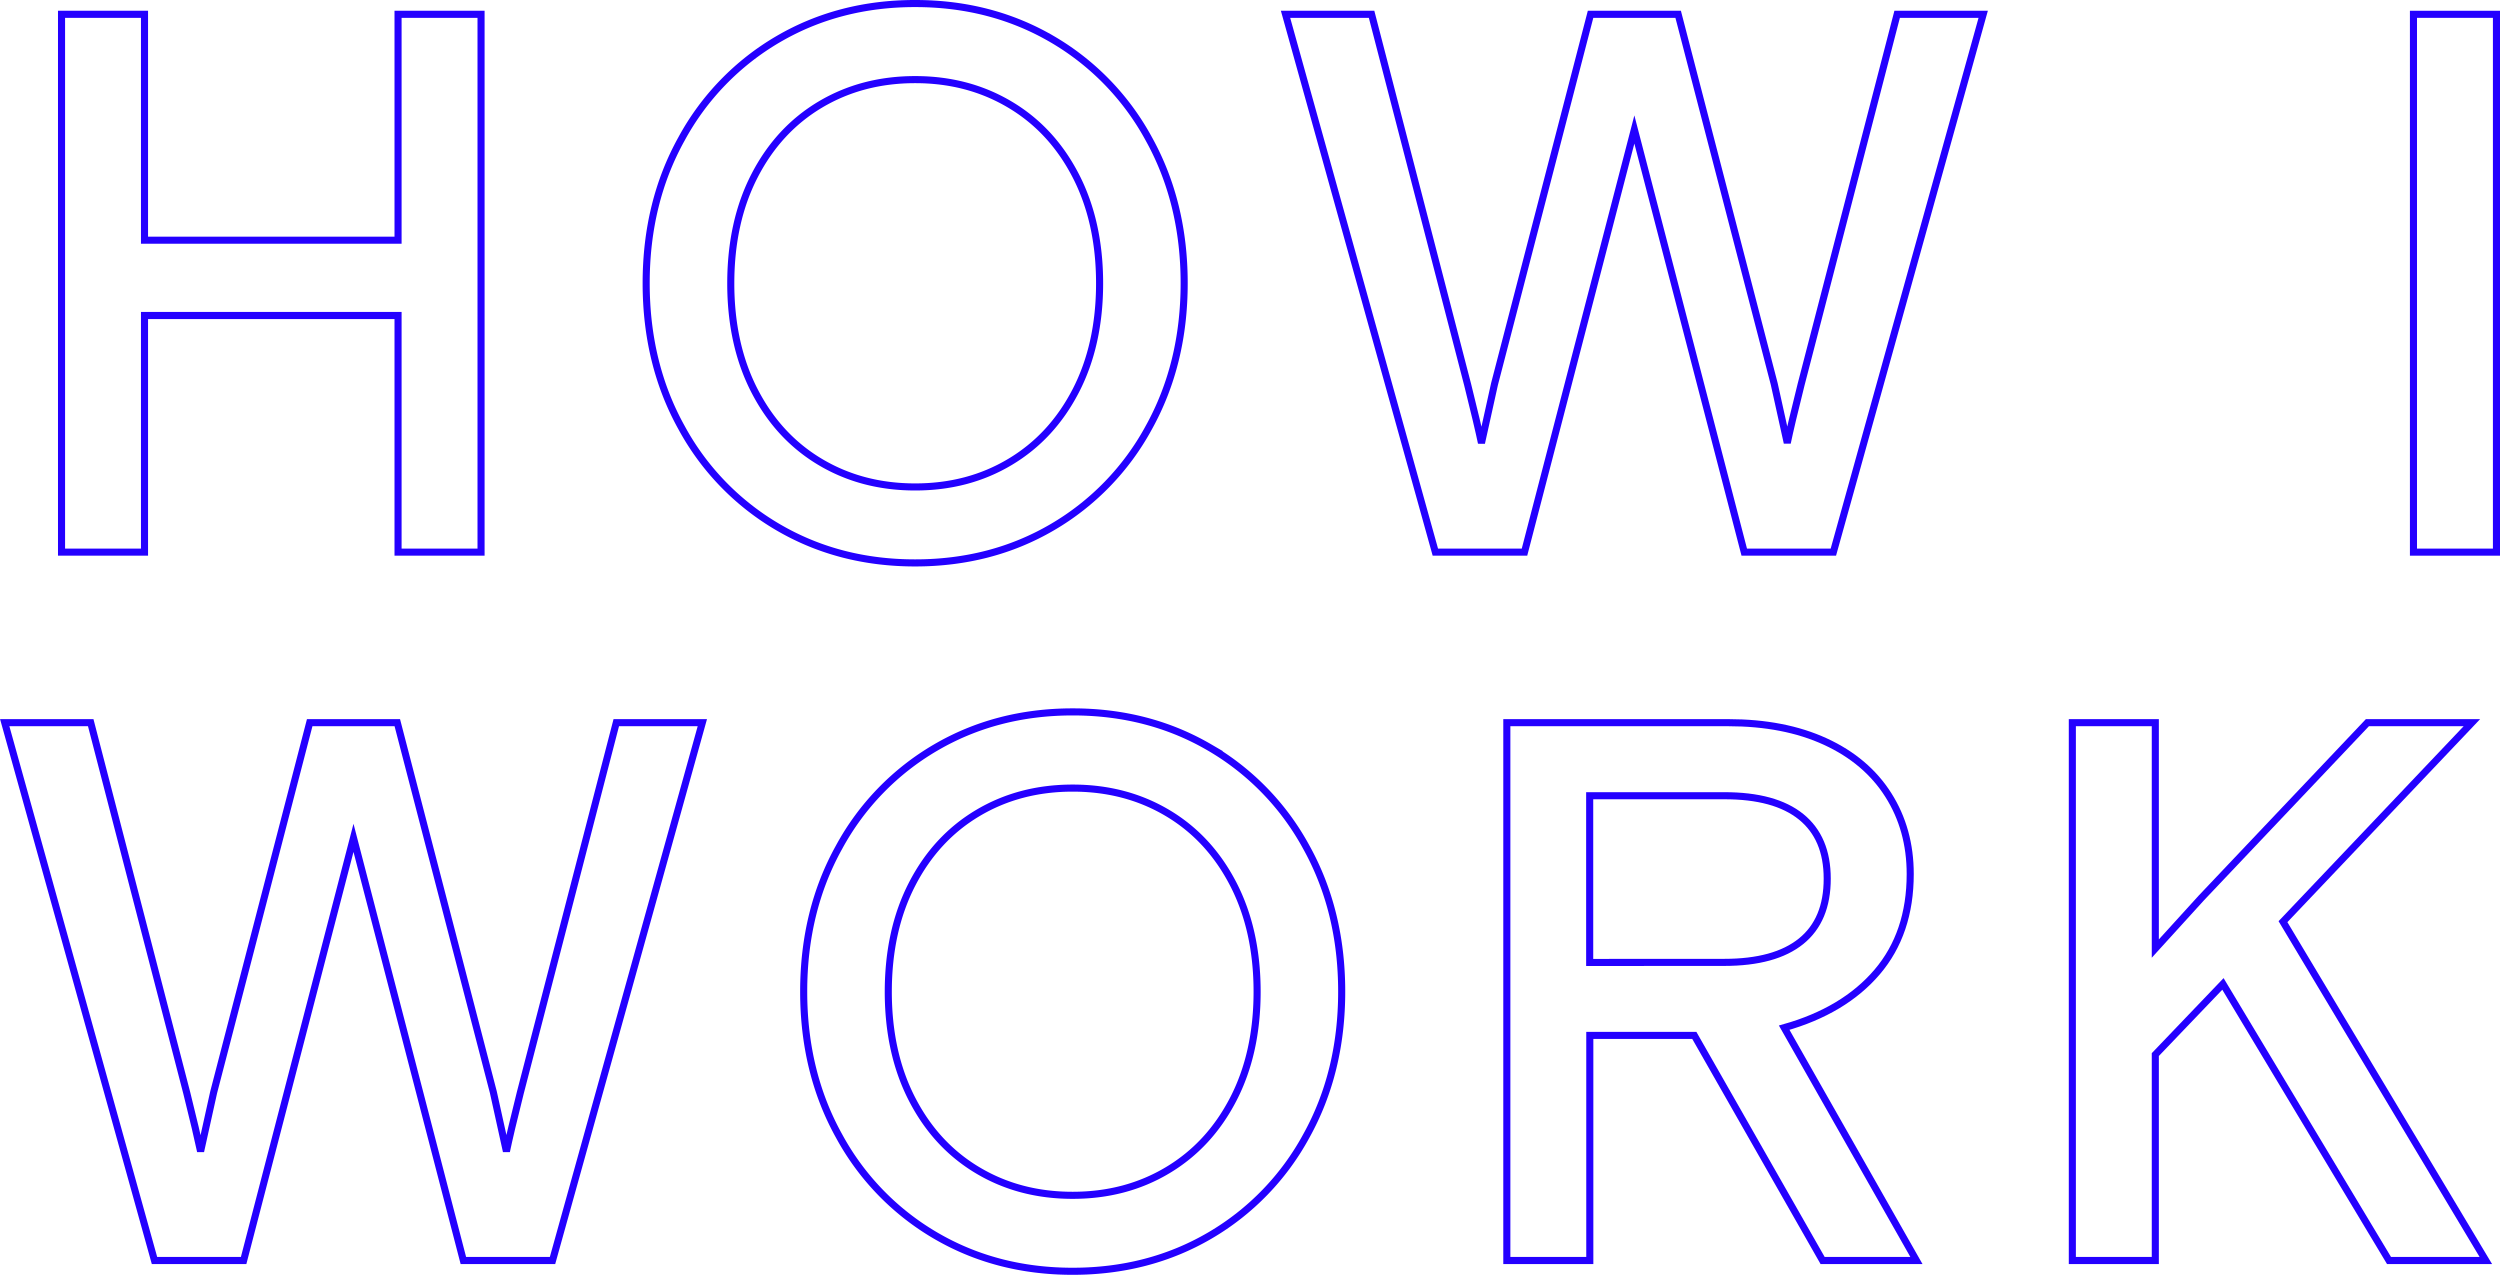 <svg xmlns="http://www.w3.org/2000/svg" viewBox="0 0 1058.78 539.9"><defs><style>.cls-1{fill:none;stroke:#2400ff;stroke-width:3px;}</style></defs><title>Asset 5</title><g id="Layer_2" data-name="Layer 2"><g id="Layer_1-2" data-name="Layer 1"><path class="cls-1" d="M26.06,6.06H61.2v95.67H168.58V6.06h35.15V233.84H168.58V133.62H61.2V233.84H26.06Z"/><path class="cls-1" d="M329.5,223.27a109,109,0,0,1-40.84-42.14q-15-27-15-61.18t15-61.18A109.1,109.1,0,0,1,329.5,16.63Q355.38,1.49,387.59,1.5t58.08,15.13a109,109,0,0,1,40.84,42.14q15,27,15,61.18t-15,61.18a109,109,0,0,1-40.84,42.14q-25.86,15.12-58.08,15.13T329.5,223.27Zm98.28-27.66q17.73-10.58,27.82-30.1T465.69,120q0-26-10.09-45.56t-27.82-30.1Q410,33.72,387.59,33.72T347.4,44.29q-17.75,10.58-27.82,30.1T309.49,120q0,26,10.09,45.56t27.82,30.1q17.73,10.57,40.19,10.57T427.78,195.61Z"/><path class="cls-1" d="M544.44,6.06h36.44L621.56,162.9q4.23,16.93,5.86,24.73l5.53-25L673.62,6.06h37.1L751.4,162.58l5.53,25q1.62-7.8,5.86-24.73L803.46,6.06h36.45L776.45,233.84H738.71l-46.54-179-46.53,179H607.89Z"/><path class="cls-1" d="M1022.13,6.06h35.15V233.84h-35.15Z"/><path class="cls-1" d="M2,306.06H38.42L79.1,462.9q4.22,16.94,5.85,24.73l5.54-25.05,40.67-156.52h37.1l40.68,156.52,5.53,25.05q1.62-7.8,5.86-24.73L261,306.06h36.45L234,533.84H196.24l-46.53-179-46.53,179H65.43Z"/><path class="cls-1" d="M396.21,523.27a109,109,0,0,1-40.84-42.14q-15-27-15-61.18t15-61.18a109.1,109.1,0,0,1,40.84-42.14q25.88-15.13,58.09-15.13t58.08,15.13a109,109,0,0,1,40.84,42.14q15,27,15,61.18t-15,61.18a109,109,0,0,1-40.84,42.14q-25.86,15.12-58.08,15.13T396.21,523.27Zm98.28-27.66q17.73-10.58,27.82-30.1T532.4,420q0-26-10.09-45.56t-27.82-30.1q-17.75-10.57-40.19-10.57t-40.19,10.57q-17.75,10.57-27.82,30.1T376.2,420q0,26,10.09,45.56t27.82,30.1q17.73,10.58,40.19,10.57T494.49,495.61Z"/><path class="cls-1" d="M638.16,306.06h93.71q23.76,0,41.17,8t26.68,22.61Q809,351.3,809,370.16q0,25.07-14,41.49t-39.37,23.59l56,98.6H771.9L717.56,438.5H673.3v95.34H638.16Zm92.09,101.52q21.46,0,32.54-8.95t11.06-26.52q0-17.24-11.06-26.19T730.25,337h-57v70.61Z"/><path class="cls-1" d="M877.66,306.06H912.8v95.67l19.53-21.48,70.29-74.19h44.25l-80,84.28,85.91,143.5h-41L941.44,416.7,912.8,446.63v87.21H877.66Z"/></g></g></svg>